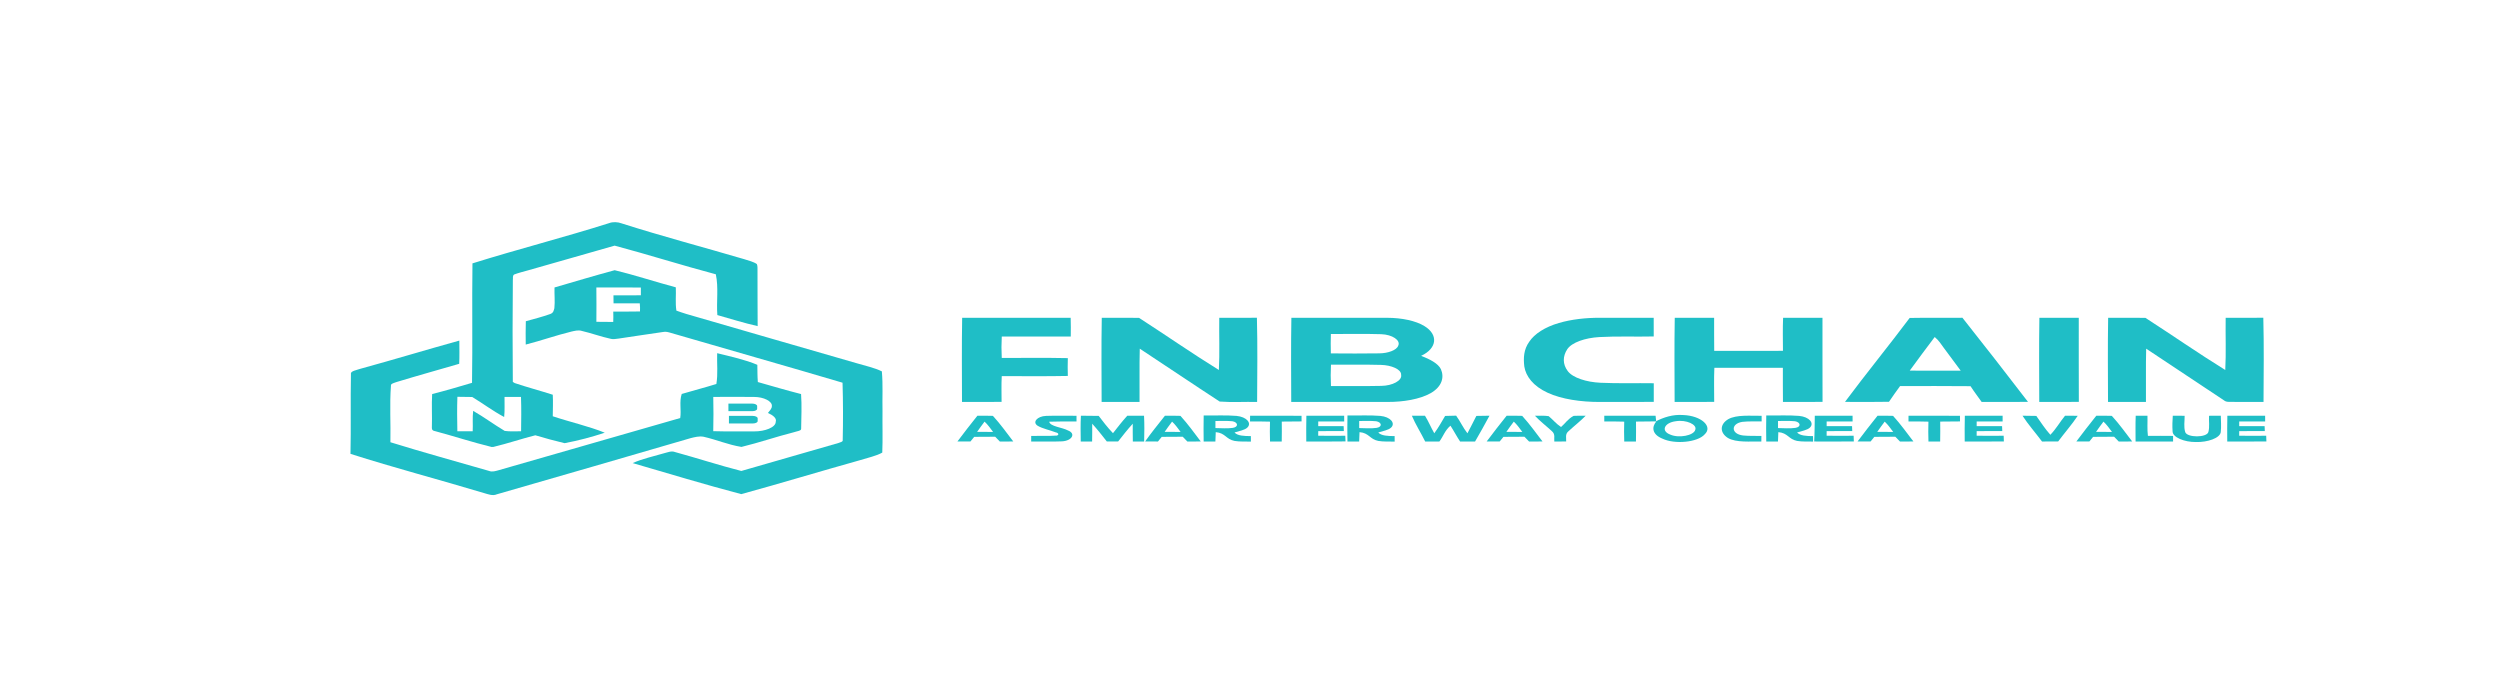 <?xml version="1.0" encoding="UTF-8" standalone="no" ?>
<!DOCTYPE svg PUBLIC "-//W3C//DTD SVG 1.1//EN" "http://www.w3.org/Graphics/SVG/1.1/DTD/svg11.dtd">
<svg xmlns="http://www.w3.org/2000/svg" xmlns:xlink="http://www.w3.org/1999/xlink" version="1.1" width="143.978" height="40" viewBox="0 0 71.989 20" xml:space="preserve">
<desc>Created with Fabric.js 4.6.0</desc>
<defs>
</defs>
<g transform="matrix(0.06 0 0 0.03 35.92 10.02)" id="ScEII-YRx9hsV8ZQr5uTm"  >
<g style="" vector-effect="non-scaling-stroke"   >
		<g transform="matrix(1 0 0 1 -313.23 -12.86)" id="SS7GiHPzIWujECLXWDmKc"  >
<path style="stroke: none; stroke-width: 1; stroke-dasharray: none; stroke-linecap: butt; stroke-dashoffset: 0; stroke-linejoin: miter; stroke-miterlimit: 4; fill: rgb(31,190,198); fill-rule: nonzero; opacity: 1;" vector-effect="non-scaling-stroke"  transform=" translate(-271.77, -280.64)" d="M 278.71 173.65 C 280.48 172.26 282.88 172.56 284.6 173.87 C 303.74 186.1 323.84 196.7 343.4 208.21 C 345.58 209.6 348.04 210.8 349.57 212.97 C 350 215.04 349.84 217.17 349.88 219.27 C 349.94 237.02 349.85 254.77 349.95 272.52 C 343.23 269.5 337.02 265.51 330.61 261.92 C 330.11 248.88 331.25 235.78 329.88 222.79 C 313.44 214.05 297.73 204.04 281.32 195.27 C 267.44 203.03 253.78 211.19 239.89 218.92 C 237.57 220.25 235.13 221.39 233.02 223.04 C 232.19 224.61 232.63 226.53 232.46 228.25 C 232.29 260.86 232.31 293.48 232.45 326.08 C 232.69 326.37 233.16 326.94 233.39 327.22 C 239.31 331.19 245.62 334.54 251.62 338.38 C 251.81 345.27 251.65 352.16 251.62 359.05 C 259.78 364.54 268.94 368.61 276.57 374.83 C 270.52 378.85 264.1 382.34 257.28 384.88 C 252.5 382.55 247.79 380.07 243.25 377.31 C 236.39 380.78 230.04 385.17 223.11 388.48 L 222.29 388.54 C 213 383.97 204.32 378.26 195.2 373.36 C 193.42 372.8 193.6 370.81 193.6 369.33 C 193.78 358.8 193.42 348.27 193.73 337.74 C 200.26 334.42 206.58 330.7 212.87 326.96 C 213.19 288.74 212.81 250.52 213.08 212.3 C 234.61 198.83 257.26 187.24 278.71 173.65 z M 205.85 340.37 C 205.66 351.4 205.71 362.45 205.83 373.48 C 208.28 373.48 210.73 373.47 213.19 373.45 C 213.36 366.92 213.01 360.38 213.42 353.86 C 218.78 360.02 223.3 366.86 228.55 373.11 C 231.09 373.86 233.81 373.38 236.42 373.45 C 236.49 362.46 236.58 351.47 236.37 340.49 C 233.73 340.45 231.1 340.46 228.47 340.48 C 228.4 346.91 228.66 353.34 228.29 359.76 C 222.69 353.78 218.21 346.86 212.97 340.56 C 210.6 340.48 208.22 340.43 205.85 340.37 z" stroke-linecap="round" />
</g>
		<g transform="matrix(1 0 0 1 -260.75 32.82)" id="gvTaf8MU_GZSPpASj3jYd"  >
<path style="stroke: none; stroke-width: 1; stroke-dasharray: none; stroke-linecap: butt; stroke-dashoffset: 0; stroke-linejoin: miter; stroke-miterlimit: 4; fill: rgb(31,190,198); fill-rule: nonzero; opacity: 1;" vector-effect="non-scaling-stroke"  transform=" translate(-324.25, -326.32)" d="M 252.46 235.42 C 262.05 229.84 271.57 224.13 281.33 218.85 C 291.42 223.76 300.77 230.02 310.67 235.29 C 310.85 242.75 310.37 250.21 310.95 257.66 C 312.5 258.75 314.05 259.85 315.68 260.83 C 342.85 276.74 370.23 292.29 397.44 308.12 C 401.55 310.6 406.13 312.51 409.56 315.97 C 410.14 328.71 409.72 341.53 409.87 354.3 C 409.78 367.51 410.04 380.73 409.76 393.92 C 406.92 397.18 402.75 398.87 399.16 401.16 C 380.02 411.85 361.3 423.27 342.08 433.8 C 324.38 424.46 307.26 414.06 289.97 404 C 294.48 399.89 300.13 397.45 305.33 394.38 C 306.82 393.69 308.56 392.07 310.21 393.35 C 320.94 399.23 331.2 405.98 342.11 411.56 C 357.67 402.68 373.2 393.75 388.68 384.74 C 389.6 384.1 390.94 383.47 390.77 382.11 C 390.98 363.69 390.97 345.26 390.69 326.84 C 363.41 310.68 335.8 295.09 308.43 279.11 C 307.21 278.4 305.89 277.51 304.44 278.19 C 297.33 280.14 290.33 282.47 283.24 284.48 C 282.06 284.68 280.78 285.35 279.61 284.79 C 274.68 282.66 270.35 279.37 265.49 277.1 C 263.9 276.1 262.13 277.09 260.63 277.74 C 253.04 281.44 246.17 286.41 238.65 290.24 C 238.62 282.77 238.56 275.3 238.69 267.83 C 242.54 265.72 246.45 263.68 250.05 261.16 C 252.1 260 252.05 257.37 252.39 255.35 C 252.74 248.71 252.35 242.06 252.46 235.42 z M 272.54 235.43 C 272.61 246.42 272.59 257.4 272.55 268.39 C 275.25 268.45 277.94 268.5 280.64 268.52 C 280.71 265.21 280.72 261.9 280.65 258.6 C 284.93 258.58 289.21 258.61 293.48 258.46 C 293.54 255.87 293.52 253.27 293.38 250.68 C 289.18 250.73 284.98 250.74 280.79 250.68 C 280.74 248.1 280.73 245.53 280.75 242.96 C 285.13 242.89 289.52 242.91 293.9 242.94 C 293.89 240.46 293.89 237.97 293.9 235.49 C 286.78 235.35 279.66 235.42 272.54 235.43 z" stroke-linecap="round" />
</g>
		<g transform="matrix(1 0 0 1 -110.89 11.41)" id="mLOIN5ynbD61K1CkXyJaK"  >
<path style="stroke: none; stroke-width: 1; stroke-dasharray: none; stroke-linecap: butt; stroke-dashoffset: 0; stroke-linejoin: miter; stroke-miterlimit: 4; fill: rgb(31,190,198); fill-rule: nonzero; opacity: 1;" vector-effect="non-scaling-stroke"  transform=" translate(-474.11, -304.91)" d="M 448.1 264.53 C 465.46 264.55 482.82 264.58 500.18 264.52 C 500.29 270.51 500.25 276.51 500.22 282.51 C 489.18 282.61 478.14 282.54 467.11 282.54 C 466.92 289.38 466.92 296.22 467.1 303.06 C 477.67 303.15 488.25 302.78 498.81 303.25 C 498.72 308.95 498.72 314.65 498.81 320.35 C 488.25 320.82 477.67 320.44 467.1 320.54 C 466.87 328.77 467.02 337.01 467.02 345.24 C 460.69 345.35 454.36 345.3 448.02 345.28 C 448 318.37 447.86 291.45 448.1 264.53 z" stroke-linecap="round" />
</g>
		<g transform="matrix(1 0 0 1 -32.64 11.44)" id="1CBqKvLvsf9izHqmY_yWa"  >
<path style="stroke: none; stroke-width: 1; stroke-dasharray: none; stroke-linecap: butt; stroke-dashoffset: 0; stroke-linejoin: miter; stroke-miterlimit: 4; fill: rgb(31,190,198); fill-rule: nonzero; opacity: 1;" vector-effect="non-scaling-stroke"  transform=" translate(-552.36, -304.94)" d="M 515.1 264.54 C 521.05 264.55 527.01 264.52 532.97 264.58 C 545.83 281.2 558.13 298.28 571.3 314.64 C 571.74 297.95 571.36 281.25 571.49 264.56 C 577.51 264.52 583.54 264.58 589.56 264.5 C 589.91 291.43 589.72 318.37 589.66 345.3 C 583.67 345.05 577.59 345.83 571.68 344.93 C 558.77 328.12 546.18 311.04 533.34 294.17 C 533.1 311.21 533.32 328.25 533.23 345.29 C 527.16 345.31 521.09 345.32 515.03 345.28 C 515 318.37 514.86 291.45 515.1 264.54 z" stroke-linecap="round" />
</g>
		<g transform="matrix(1 0 0 1 57.27 11.42)" id="T4cN3Q7OsQWs0Ay-W3ZtC"  >
<path style="stroke: none; stroke-width: 1; stroke-dasharray: none; stroke-linecap: butt; stroke-dashoffset: 0; stroke-linejoin: miter; stroke-miterlimit: 4; fill: rgb(31,190,198); fill-rule: nonzero; opacity: 1;" vector-effect="non-scaling-stroke"  transform=" translate(-642.27, -304.92)" d="M 606.1 264.53 C 621.49 264.57 636.9 264.53 652.3 264.55 C 658.94 264.6 665.79 267.29 670 272.56 C 676.63 280.66 676.14 293.84 668.37 301.05 C 672.62 304.32 676.55 308.44 677.85 313.8 C 679.59 321.69 678.37 330.72 672.89 336.94 C 667.77 342.71 659.86 345.37 652.29 345.31 C 636.87 345.28 621.45 345.33 606.03 345.28 C 606 318.37 605.86 291.45 606.1 264.53 z M 625.05 280.11 C 624.95 286.3 624.96 292.51 625.04 298.71 C 632.77 298.78 640.52 298.95 648.25 298.67 C 652.5 298.64 656.69 295.56 657.39 291.26 C 658.64 286.09 654.47 280.62 649.22 280.27 C 641.18 279.77 633.1 280.13 625.05 280.11 z M 625.1 309.54 C 624.92 316.38 624.92 323.22 625.1 330.06 C 633.13 329.92 641.17 330.27 649.2 329.89 C 654.59 329.8 659.36 324.73 658.77 319.29 C 658.95 314.03 654.05 309.94 649.05 309.75 C 641.08 309.28 633.08 309.7 625.1 309.54 z" stroke-linecap="round" />
</g>
		<g transform="matrix(1 0 0 1 163.85 11.42)" id="VP8-1dcKgFSoTZWhMpsU6"  >
<path style="stroke: none; stroke-width: 1; stroke-dasharray: none; stroke-linecap: butt; stroke-dashoffset: 0; stroke-linejoin: miter; stroke-miterlimit: 4; fill: rgb(31,190,198); fill-rule: nonzero; opacity: 1;" vector-effect="non-scaling-stroke"  transform=" translate(-748.85, -304.92)" d="M 734.51 269.51 C 740.44 266.05 747.36 264.44 754.2 264.53 C 762.8 264.56 771.39 264.54 779.99 264.55 C 780 270.52 779.99 276.48 780 282.45 C 771.29 282.86 762.54 282.07 753.86 283.04 C 747.16 283.8 740.71 288.12 738.52 294.67 C 736.3 301.4 736.21 309.03 738.74 315.69 C 741.15 322.16 747.72 326.27 754.44 326.89 C 762.94 327.69 771.49 327.09 780.02 327.36 C 779.98 333.32 779.98 339.28 780.02 345.24 C 771.42 345.37 762.81 345.27 754.21 345.32 C 745.18 345.4 735.81 342.71 729.09 336.48 C 722.08 330.06 718.61 320.57 717.89 311.26 C 717.43 303.25 717.54 295 720.31 287.37 C 722.77 280 727.76 273.43 734.51 269.51 z" stroke-linecap="round" />
</g>
		<g transform="matrix(1 0 0 1 240.49 11.42)" id="4UzYAwH0GEXShUtMkzUbI"  >
<path style="stroke: none; stroke-width: 1; stroke-dasharray: none; stroke-linecap: butt; stroke-dashoffset: 0; stroke-linejoin: miter; stroke-miterlimit: 4; fill: rgb(31,190,198); fill-rule: nonzero; opacity: 1;" vector-effect="non-scaling-stroke"  transform=" translate(-825.49, -304.92)" d="M 790.09 264.53 C 796.39 264.55 802.69 264.54 808.99 264.55 C 809.03 275.13 808.93 285.71 809.03 296.28 C 820.03 296.29 831.02 296.36 842.02 296.24 C 842.01 285.67 841.85 275.1 842.09 264.53 C 848.39 264.56 854.69 264.54 860.99 264.55 C 861.02 291.45 860.95 318.35 861.02 345.24 C 854.69 345.35 848.35 345.3 842.02 345.28 C 841.92 334.38 842.01 323.47 841.98 312.56 C 831.02 312.55 820.06 312.57 809.1 312.54 C 808.86 323.44 809.02 334.34 809.02 345.24 C 802.69 345.35 796.36 345.3 790.03 345.28 C 789.99 318.37 789.86 291.45 790.09 264.53 z" stroke-linecap="round" />
</g>
		<g transform="matrix(1 0 0 1 330.71 11.42)" id="tSuIREh5TP8WzaHxvpeqs"  >
<path style="stroke: none; stroke-width: 1; stroke-dasharray: none; stroke-linecap: butt; stroke-dashoffset: 0; stroke-linejoin: miter; stroke-miterlimit: 4; fill: rgb(31,190,198); fill-rule: nonzero; opacity: 1;" vector-effect="non-scaling-stroke"  transform=" translate(-915.71, -304.92)" d="M 902.83 264.69 C 911.27 264.36 919.71 264.66 928.16 264.51 C 938.79 291.36 949.29 318.28 959.62 345.24 C 952.2 345.35 944.78 345.31 937.37 345.27 C 935.6 340.24 933.68 335.26 932.05 330.18 C 920.78 329.91 909.5 330.09 898.23 330.08 C 896.43 335.1 894.57 340.09 892.91 345.15 C 885.87 345.43 878.83 345.3 871.79 345.25 C 881.83 318.28 892.73 291.63 902.83 264.69 z M 914.84 283 C 910.8 293.73 906.78 304.47 902.87 315.24 C 911.02 315.35 919.17 315.3 927.33 315.28 C 924.65 307.94 921.9 300.64 919.18 293.32 C 917.87 289.82 916.84 286.18 914.84 283 z" stroke-linecap="round" />
</g>
		<g transform="matrix(1 0 0 1 389.49 11.42)" id="QEPhfqZ2ASzRgKWOb-8Yh"  >
<path style="stroke: none; stroke-width: 1; stroke-dasharray: none; stroke-linecap: butt; stroke-dashoffset: 0; stroke-linejoin: miter; stroke-miterlimit: 4; fill: rgb(31,190,198); fill-rule: nonzero; opacity: 1;" vector-effect="non-scaling-stroke"  transform=" translate(-974.49, -304.92)" d="M 965.09 264.53 C 971.39 264.55 977.69 264.54 983.99 264.55 C 984.02 291.45 983.94 318.35 984.02 345.24 C 977.69 345.35 971.35 345.3 965.03 345.28 C 965 318.37 964.86 291.45 965.09 264.53 z" stroke-linecap="round" />
</g>
		<g transform="matrix(1 0 0 1 450.36 11.42)" id="PMVIHVaZbcmbMqBuiepKq"  >
<path style="stroke: none; stroke-width: 1; stroke-dasharray: none; stroke-linecap: butt; stroke-dashoffset: 0; stroke-linejoin: miter; stroke-miterlimit: 4; fill: rgb(31,190,198); fill-rule: nonzero; opacity: 1;" vector-effect="non-scaling-stroke"  transform=" translate(-1035.36, -304.92)" d="M 998.09 264.54 C 1004.05 264.55 1010.01 264.52 1015.97 264.58 C 1028.83 281.2 1041.12 298.28 1054.3 314.64 C 1054.74 297.95 1054.36 281.25 1054.49 264.55 C 1060.51 264.52 1066.53 264.58 1072.56 264.5 C 1072.91 291.43 1072.72 318.37 1072.66 345.3 C 1067.19 345.22 1061.72 345.46 1056.26 345.24 C 1055.12 345.28 1054.27 344.81 1053.72 343.83 C 1041.29 327.26 1028.84 310.7 1016.34 294.17 C 1016.1 311.21 1016.32 328.25 1016.23 345.29 C 1010.16 345.31 1004.09 345.32 998.03 345.28 C 997.99 318.37 997.86 291.45 998.09 264.54 z" stroke-linecap="round" />
</g>
		<g transform="matrix(1 0 0 1 -322.23 67.06)" id="ii_ugtZLUL7FG79SnqmZ9"  >
<path style="stroke: none; stroke-width: 1; stroke-dasharray: none; stroke-linecap: butt; stroke-dashoffset: 0; stroke-linejoin: miter; stroke-miterlimit: 4; fill: rgb(31,190,198); fill-rule: nonzero; opacity: 1;" vector-effect="non-scaling-stroke"  transform=" translate(-262.77, -360.56)" d="M 159.37 313.43 C 175.33 304.7 190.87 295.24 206.78 286.42 C 206.8 293.84 206.89 301.26 206.72 308.69 C 196.81 314.5 186.74 320.04 176.93 326.02 C 175.63 326.94 173.7 327.8 173.96 329.71 C 173.28 347.79 173.89 365.89 173.7 383.98 C 189.23 393.61 205.25 402.4 221.07 411.53 C 222.57 412.77 224.29 411.56 225.69 410.81 C 254.7 394.09 283.77 377.46 312.79 360.75 C 313.39 353.07 312.25 345.22 313.51 337.65 C 319 334.36 324.72 331.46 330.14 328.06 C 330.96 318.23 330.35 308.35 330.52 298.5 C 337.18 301.8 344.1 304.8 349.8 309.69 C 349.85 315.19 349.82 320.7 350.04 326.2 C 356.93 330.09 363.73 334.15 370.79 337.74 C 371.18 348.86 370.91 359.99 370.83 371.11 C 370.93 373.07 368.57 373.48 367.31 374.4 C 358.74 378.74 350.82 384.28 342.18 388.48 C 335.58 386.32 330.23 381.52 323.94 378.69 C 321.85 377.95 319.75 379.09 317.91 379.98 C 286.97 398.15 255.81 415.99 224.75 433.97 C 222.75 435.74 220.55 433.83 218.73 432.84 C 197.48 420.04 175.45 408.5 154.54 395.14 C 154.83 369.55 154.5 343.95 154.76 318.36 C 154.47 315.65 157.57 314.69 159.37 313.43 z M 328.65 340.49 C 328.77 351.45 328.78 362.41 328.64 373.36 C 335.18 373.75 341.74 373.56 348.3 373.57 C 353.4 373.68 358.67 369.71 358.63 364.32 C 359.22 360.95 357.27 358.02 354.89 355.87 C 355.71 353.75 356.83 351.62 356.77 349.29 C 357.05 344.67 352.8 340.47 348.23 340.51 C 341.7 340.32 335.17 340.46 328.65 340.49 z" stroke-linecap="round" />
</g>
		<g transform="matrix(1 0 0 1 -125.77 77.43)" id="j7rMLCiIUpdYW8ntXKRWv"  >
<path style="stroke: none; stroke-width: 1; stroke-dasharray: none; stroke-linecap: butt; stroke-dashoffset: 0; stroke-linejoin: miter; stroke-miterlimit: 4; fill: rgb(31,190,198); fill-rule: nonzero; opacity: 1;" vector-effect="non-scaling-stroke"  transform=" translate(-459.23, -370.93)" d="M 455.41 358.54 C 457.89 358.57 460.37 358.44 462.85 358.66 C 466.53 366.65 469.45 375.02 472.63 383.25 C 470.48 383.29 468.34 383.31 466.2 383.34 C 465.45 381.78 464.71 380.23 463.95 378.7 C 460.59 378.75 457.23 378.75 453.87 378.82 C 453.26 380.3 452.66 381.78 452.07 383.27 C 449.98 383.29 447.9 383.28 445.82 383.27 C 448.9 374.98 452.15 366.75 455.41 358.54 z M 458.85 364.19 C 457.59 367.44 456.44 370.73 455.28 374.02 C 457.83 374.02 460.37 374.04 462.93 374.08 C 461.69 370.73 460.51 367.35 458.85 364.19 z" stroke-linecap="round" />
</g>
		<g transform="matrix(1 0 0 1 -92.9 77.44)" id="RmlbLjEy3gIH-ENfAtAj0"  >
<path style="stroke: none; stroke-width: 1; stroke-dasharray: none; stroke-linecap: butt; stroke-dashoffset: 0; stroke-linejoin: miter; stroke-miterlimit: 4; fill: rgb(31,190,198); fill-rule: nonzero; opacity: 1;" vector-effect="non-scaling-stroke"  transform=" translate(-492.1, -370.94)" d="M 484.37 368.21 C 481.63 364.85 484.06 359 488.4 358.69 C 493.25 358.35 498.12 358.64 502.98 358.59 C 502.98 360.39 502.98 362.2 502.98 364.02 C 498.61 364.04 494.23 363.92 489.87 364.28 C 490.33 368.97 496.08 369.63 498.88 372.67 C 502.78 375.6 500.87 382.6 496.02 383.13 C 491.11 383.57 486.16 383.2 481.23 383.29 C 481.24 381.49 481.24 379.7 481.23 377.91 C 485.33 377.71 489.48 378.17 493.56 377.58 C 494.77 376.82 494.28 374.97 493.03 374.53 C 490.22 372.32 486.7 370.98 484.37 368.21 z" stroke-linecap="round" />
</g>
		<g transform="matrix(1 0 0 1 -64.76 77.41)" id="De9lFX4CgpEI5NnHFDmwc"  >
<path style="stroke: none; stroke-width: 1; stroke-dasharray: none; stroke-linecap: butt; stroke-dashoffset: 0; stroke-linejoin: miter; stroke-miterlimit: 4; fill: rgb(31,190,198); fill-rule: nonzero; opacity: 1;" vector-effect="non-scaling-stroke"  transform=" translate(-520.24, -370.91)" d="M 505.09 358.52 C 507.93 358.53 510.78 358.59 513.63 358.7 C 515.78 364.28 517.87 369.89 520.48 375.28 C 522.69 369.67 524.85 364.04 527.34 358.55 C 530.02 358.57 532.7 358.56 535.39 358.54 C 535.61 366.79 535.55 375.05 535.44 383.3 C 533.62 383.28 531.81 383.29 530.01 383.31 C 529.92 377.6 529.99 371.9 529.97 366.2 C 527.43 371.79 525.21 377.51 522.96 383.22 C 521.14 383.24 519.33 383.24 517.52 383.23 C 515.27 377.51 513.04 371.78 510.51 366.19 C 510.49 371.89 510.56 377.6 510.47 383.3 C 508.64 383.28 506.82 383.29 505.01 383.31 C 504.97 375.04 504.85 366.78 505.09 358.52 z" stroke-linecap="round" />
</g>
		<g transform="matrix(1 0 0 1 -35.74 77.43)" id="NKCltTB5z-SDsLwhRKG8S"  >
<path style="stroke: none; stroke-width: 1; stroke-dasharray: none; stroke-linecap: butt; stroke-dashoffset: 0; stroke-linejoin: miter; stroke-miterlimit: 4; fill: rgb(31,190,198); fill-rule: nonzero; opacity: 1;" vector-effect="non-scaling-stroke"  transform=" translate(-549.26, -370.93)" d="M 545.41 358.54 C 547.89 358.57 550.38 358.43 552.86 358.66 C 556.51 366.66 559.47 375.01 562.61 383.24 C 560.47 383.29 558.33 383.31 556.2 383.34 C 555.44 381.78 554.71 380.23 553.95 378.7 C 550.59 378.75 547.23 378.75 543.87 378.82 C 543.26 380.3 542.66 381.78 542.07 383.28 C 540.01 383.29 537.96 383.28 535.91 383.25 C 538.82 374.92 542.19 366.76 545.41 358.54 z M 548.85 364.19 C 547.59 367.44 546.44 370.73 545.28 374.02 C 547.83 374.02 550.37 374.04 552.93 374.08 C 551.69 370.73 550.51 367.35 548.85 364.19 z" stroke-linecap="round" />
</g>
		<g transform="matrix(1 0 0 1 -9.69 77.3)" id="vwOOqfxQFDiJs5pSEYIQp"  >
<path style="stroke: none; stroke-width: 1; stroke-dasharray: none; stroke-linecap: butt; stroke-dashoffset: 0; stroke-linejoin: miter; stroke-miterlimit: 4; fill: rgb(31,190,198); fill-rule: nonzero; opacity: 1;" vector-effect="non-scaling-stroke"  transform=" translate(-575.31, -370.8)" d="M 564.01 358.32 C 569.25 358.46 574.55 357.84 579.75 358.69 C 584.61 359.58 587.19 365.66 584.96 369.92 C 583.73 372.34 580.97 373.25 578.81 374.61 C 580.2 377.84 583.53 378.1 586.65 378.07 C 586.63 379.83 586.64 381.59 586.67 383.36 C 584.05 383.24 581.33 383.57 578.81 382.72 C 574.69 381.11 574.43 375.07 569.8 374.29 C 569.71 377.29 569.65 380.3 569.63 383.31 C 567.75 383.29 565.87 383.29 564 383.3 C 563.95 374.97 563.92 366.65 564.01 358.32 z M 569.65 363.59 C 569.66 365.85 569.66 368.11 569.65 370.38 C 572.42 370.46 575.29 370.98 578.01 370.19 C 580.89 369.24 580.5 364.77 577.81 363.84 C 575.12 363.31 572.36 363.61 569.65 363.59 z" stroke-linecap="round" />
</g>
		<g transform="matrix(1 0 0 1 13.62 77.43)" id="nKCPYfJKyMQYS13P-Hjmu"  >
<path style="stroke: none; stroke-width: 1; stroke-dasharray: none; stroke-linecap: butt; stroke-dashoffset: 0; stroke-linejoin: miter; stroke-miterlimit: 4; fill: rgb(31,190,198); fill-rule: nonzero; opacity: 1;" vector-effect="non-scaling-stroke"  transform=" translate(-598.62, -370.93)" d="M 586.29 358.54 C 594.52 358.6 602.75 358.54 610.98 358.58 C 610.98 360.38 610.98 362.19 610.99 364 C 607.82 364.01 604.65 364.05 601.49 364.16 C 601.51 370.54 601.55 376.92 601.47 383.3 C 599.59 383.29 597.72 383.29 595.85 383.31 C 595.72 376.95 595.76 370.58 595.84 364.22 C 592.64 364.03 589.44 364.01 586.25 364.02 C 586.25 362.19 586.26 360.37 586.29 358.54 z" stroke-linecap="round" />
</g>
		<g transform="matrix(1 0 0 1 37.66 77.42)" id="6HWhtlVQQQERhOp6cZN1e"  >
<path style="stroke: none; stroke-width: 1; stroke-dasharray: none; stroke-linecap: butt; stroke-dashoffset: 0; stroke-linejoin: miter; stroke-miterlimit: 4; fill: rgb(31,190,198); fill-rule: nonzero; opacity: 1;" vector-effect="non-scaling-stroke"  transform=" translate(-622.66, -370.92)" d="M 613.3 358.53 C 619.35 358.59 625.39 358.56 631.44 358.55 C 631.44 360.38 631.44 362.21 631.45 364.05 C 627.29 364.03 623.14 364.01 618.99 364.08 C 619.03 365.56 619.03 367.04 618.99 368.52 C 623.05 368.59 627.12 368.57 631.18 368.54 C 631.18 370.11 631.21 371.69 631.28 373.27 C 627.18 373.32 623.09 373.3 618.99 373.3 C 619.01 374.77 619.01 376.25 618.98 377.73 C 623.31 377.86 627.64 377.86 631.97 377.75 C 631.99 379.56 632.03 381.37 632.09 383.19 C 625.81 383.4 619.53 383.28 613.25 383.29 C 613.25 375.04 613.17 366.78 613.3 358.53 z" stroke-linecap="round" />
</g>
		<g transform="matrix(1 0 0 1 59.31 77.3)" id="QyTLhAFGL8qYUGkBKaKDH"  >
<path style="stroke: none; stroke-width: 1; stroke-dasharray: none; stroke-linecap: butt; stroke-dashoffset: 0; stroke-linejoin: miter; stroke-miterlimit: 4; fill: rgb(31,190,198); fill-rule: nonzero; opacity: 1;" vector-effect="non-scaling-stroke"  transform=" translate(-644.31, -370.8)" d="M 633.02 358.32 C 638.25 358.46 643.56 357.84 648.75 358.69 C 653.61 359.58 656.19 365.66 653.96 369.92 C 652.72 372.34 649.97 373.25 647.8 374.61 C 649.2 377.84 652.53 378.11 655.65 378.07 C 655.63 379.83 655.64 381.59 655.67 383.36 C 653.05 383.24 650.33 383.57 647.81 382.72 C 643.69 381.1 643.42 375.07 638.81 374.29 C 638.71 377.29 638.65 380.3 638.63 383.31 C 636.75 383.29 634.87 383.29 633.01 383.3 C 632.94 374.97 632.93 366.65 633.02 358.32 z M 638.65 363.59 C 638.66 365.85 638.66 368.11 638.65 370.38 C 641.42 370.45 644.29 370.98 647.01 370.19 C 649.89 369.23 649.49 364.78 646.81 363.83 C 644.12 363.31 641.36 363.61 638.65 363.59 z" stroke-linecap="round" />
</g>
		<g transform="matrix(1 0 0 1 97.55 77.4)" id="6GSfdDCsKO6Vay8wSYb_b"  >
<path style="stroke: none; stroke-width: 1; stroke-dasharray: none; stroke-linecap: butt; stroke-dashoffset: 0; stroke-linejoin: miter; stroke-miterlimit: 4; fill: rgb(31,190,198); fill-rule: nonzero; opacity: 1;" vector-effect="non-scaling-stroke"  transform=" translate(-682.55, -370.9)" d="M 663.92 358.56 C 666.01 358.54 668.11 358.54 670.22 358.54 C 671.94 364.09 673.08 369.79 674.68 375.38 C 676.69 369.92 678.25 364.32 679.88 358.74 C 681.64 358.64 683.4 358.55 685.17 358.46 C 687.19 364.04 688.43 369.87 690.59 375.41 C 692.01 369.84 693.51 364.3 694.88 358.72 C 696.97 358.64 699.07 358.55 701.18 358.52 C 698.97 366.8 696.63 375.04 694.26 383.28 C 691.86 383.29 689.47 383.31 687.09 383.34 C 685.41 378.3 684.09 373.15 682.45 368.1 C 679.71 372.75 679.03 378.27 677.13 383.29 C 674.85 383.29 672.59 383.29 670.32 383.28 C 668.29 375.01 665.68 366.89 663.92 358.56 z" stroke-linecap="round" />
</g>
		<g transform="matrix(1 0 0 1 128.23 77.43)" id="z1_vWj3q25-q6pJNNxiby"  >
<path style="stroke: none; stroke-width: 1; stroke-dasharray: none; stroke-linecap: butt; stroke-dashoffset: 0; stroke-linejoin: miter; stroke-miterlimit: 4; fill: rgb(31,190,198); fill-rule: nonzero; opacity: 1;" vector-effect="non-scaling-stroke"  transform=" translate(-713.23, -370.93)" d="M 709.41 358.54 C 711.89 358.57 714.38 358.43 716.86 358.66 C 720.51 366.67 723.46 375.02 726.63 383.25 C 724.48 383.29 722.34 383.31 720.2 383.34 C 719.44 381.79 718.71 380.23 717.95 378.7 C 714.59 378.75 711.23 378.75 707.87 378.82 C 707.26 380.3 706.66 381.78 706.07 383.27 C 703.98 383.29 701.89 383.28 699.82 383.27 C 702.9 374.98 706.15 366.75 709.41 358.54 z M 712.85 364.19 C 711.59 367.44 710.44 370.73 709.28 374.02 C 711.83 374.03 714.37 374.04 716.93 374.08 C 715.69 370.73 714.51 367.35 712.85 364.19 z" stroke-linecap="round" />
</g>
		<g transform="matrix(1 0 0 1 150.16 77.42)" id="FPoX-JDOgdl1Q2AtmMxW6"  >
<path style="stroke: none; stroke-width: 1; stroke-dasharray: none; stroke-linecap: butt; stroke-dashoffset: 0; stroke-linejoin: miter; stroke-miterlimit: 4; fill: rgb(31,190,198); fill-rule: nonzero; opacity: 1;" vector-effect="non-scaling-stroke"  transform=" translate(-735.16, -370.92)" d="M 722.98 358.53 C 725.16 358.63 727.46 358.25 729.58 358.95 C 731.67 362.36 733.08 366.16 735.52 369.37 C 737.58 365.85 738.75 361.66 741.57 358.66 C 743.48 358.45 745.42 358.53 747.35 358.53 C 744.92 363.58 741.85 368.3 739.19 373.23 C 737.3 376.23 738.11 379.9 737.98 383.24 C 736.07 383.27 734.18 383.3 732.29 383.33 C 732.07 380 732.9 376.35 731.11 373.33 C 728.43 368.38 725.33 363.65 722.98 358.53 z" stroke-linecap="round" />
</g>
		<g transform="matrix(1 0 0 1 196.03 77.25)" id="Kb1Vk7FEW5XLsdLU92oAI"  >
<path style="stroke: none; stroke-width: 1; stroke-dasharray: none; stroke-linecap: butt; stroke-dashoffset: 0; stroke-linejoin: miter; stroke-miterlimit: 4; fill: rgb(31,190,198); fill-rule: nonzero; opacity: 1;" vector-effect="non-scaling-stroke"  transform=" translate(-781.03, -370.75)" d="M 756.27 358.55 C 764.47 358.57 772.68 358.58 780.89 358.55 C 780.95 360.29 781.03 362.03 781.16 363.78 C 784.59 360.3 789.05 357.05 794.25 357.88 C 802.79 358.56 808.54 368.85 804.44 376.44 C 801.11 384.06 790.07 386.28 784.1 380.47 C 779.22 376.45 778.9 369.44 781.27 363.96 C 778.01 364.01 774.75 364.04 771.49 364.16 C 771.51 370.54 771.55 376.92 771.47 383.3 C 769.59 383.29 767.71 383.29 765.85 383.31 C 765.72 376.95 765.76 370.58 765.84 364.23 C 762.65 364.03 759.45 364.01 756.27 364.02 C 756.26 362.19 756.26 360.37 756.27 358.55 z M 790.67 363.79 C 785.09 365.15 783.27 373.15 787.93 376.63 C 792.04 380.35 799.28 377.51 799.93 372.07 C 800.97 367 795.6 362.19 790.67 363.79 z" stroke-linecap="round" />
</g>
		<g transform="matrix(1 0 0 1 237.22 77.43)" id="o_bSu3QM7MR7Jh0j2aKT3"  >
<path style="stroke: none; stroke-width: 1; stroke-dasharray: none; stroke-linecap: butt; stroke-dashoffset: 0; stroke-linejoin: miter; stroke-miterlimit: 4; fill: rgb(31,190,198); fill-rule: nonzero; opacity: 1;" vector-effect="non-scaling-stroke"  transform=" translate(-822.22, -370.93)" d="M 815.77 361.84 C 819.83 357.35 826.41 358.74 831.79 358.6 C 831.76 360.39 831.77 362.19 831.79 363.99 C 828.67 364.08 825.48 363.74 822.42 364.44 C 816.89 366.34 817.06 376.15 822.92 377.51 C 825.8 378.07 828.76 377.81 831.68 377.93 C 831.65 379.71 831.64 381.51 831.65 383.3 C 826.27 383.1 819.6 384.5 815.61 379.9 C 811.64 374.89 811.64 366.76 815.77 361.84 z" stroke-linecap="round" />
</g>
		<g transform="matrix(1 0 0 1 260.23 77.29)" id="L5z0geBNb5QlMEk9uwzp3"  >
<path style="stroke: none; stroke-width: 1; stroke-dasharray: none; stroke-linecap: butt; stroke-dashoffset: 0; stroke-linejoin: miter; stroke-miterlimit: 4; fill: rgb(31,190,198); fill-rule: nonzero; opacity: 1;" vector-effect="non-scaling-stroke"  transform=" translate(-845.23, -370.79)" d="M 834.01 358.32 C 839.25 358.46 844.56 357.84 849.76 358.69 C 854.61 359.59 857.19 365.66 854.96 369.92 C 853.72 372.34 850.96 373.25 848.8 374.6 C 850.17 377.75 853.39 378.11 856.45 378.1 C 856.44 379.85 856.46 381.6 856.5 383.35 C 853.93 383.24 851.27 383.56 848.81 382.72 C 844.69 381.1 844.42 375.07 839.8 374.28 C 839.71 377.29 839.64 380.3 839.63 383.31 C 837.74 383.29 835.87 383.29 834.01 383.3 C 833.94 374.97 833.93 366.65 834.01 358.32 z M 839.65 363.59 C 839.66 365.85 839.66 368.11 839.65 370.38 C 842.41 370.46 845.29 370.98 848.01 370.19 C 850.89 369.24 850.5 364.78 847.81 363.83 C 845.12 363.31 842.36 363.61 839.65 363.59 z" stroke-linecap="round" />
</g>
		<g transform="matrix(1 0 0 1 281.52 77.42)" id="HZOgV2KUT1qWx9_PNe2wf"  >
<path style="stroke: none; stroke-width: 1; stroke-dasharray: none; stroke-linecap: butt; stroke-dashoffset: 0; stroke-linejoin: miter; stroke-miterlimit: 4; fill: rgb(31,190,198); fill-rule: nonzero; opacity: 1;" vector-effect="non-scaling-stroke"  transform=" translate(-866.52, -370.92)" d="M 857.3 358.53 C 863.34 358.59 869.39 358.56 875.43 358.55 C 875.43 360.38 875.43 362.21 875.44 364.04 C 871.28 364.03 867.14 364.01 862.99 364.08 C 863.02 365.56 863.02 367.04 862.99 368.52 C 867.05 368.59 871.11 368.57 875.18 368.54 C 875.17 370.11 875.21 371.69 875.28 373.27 C 871.18 373.32 867.08 373.3 862.99 373.3 C 863.01 374.77 863 376.25 862.98 377.73 C 867.3 377.86 871.62 377.86 875.94 377.74 C 875.96 379.56 875.99 381.39 876.04 383.22 C 869.69 383.37 863.34 383.3 857 383.27 C 857.24 375.03 857.23 366.78 857.3 358.53 z" stroke-linecap="round" />
</g>
		<g transform="matrix(1 0 0 1 306.23 77.43)" id="jQQ-9Q1n64E1Ot4AipCI5"  >
<path style="stroke: none; stroke-width: 1; stroke-dasharray: none; stroke-linecap: butt; stroke-dashoffset: 0; stroke-linejoin: miter; stroke-miterlimit: 4; fill: rgb(31,190,198); fill-rule: nonzero; opacity: 1;" vector-effect="non-scaling-stroke"  transform=" translate(-891.23, -370.93)" d="M 887.41 358.54 C 889.89 358.57 892.38 358.43 894.86 358.66 C 898.51 366.67 901.46 375.02 904.63 383.25 C 902.48 383.29 900.34 383.31 898.2 383.34 C 897.44 381.78 896.7 380.23 895.95 378.7 C 892.58 378.75 889.22 378.75 885.87 378.82 C 885.26 380.3 884.66 381.78 884.07 383.27 C 881.98 383.29 879.89 383.28 877.82 383.26 C 880.9 374.98 884.15 366.75 887.41 358.54 z M 890.85 364.19 C 889.59 367.44 888.44 370.73 887.28 374.02 C 889.82 374.02 892.37 374.04 894.93 374.08 C 893.68 370.73 892.51 367.35 890.85 364.19 z" stroke-linecap="round" />
</g>
		<g transform="matrix(1 0 0 1 329.62 77.43)" id="Msefl0JDLk4M-CSl56Hkj"  >
<path style="stroke: none; stroke-width: 1; stroke-dasharray: none; stroke-linecap: butt; stroke-dashoffset: 0; stroke-linejoin: miter; stroke-miterlimit: 4; fill: rgb(31,190,198); fill-rule: nonzero; opacity: 1;" vector-effect="non-scaling-stroke"  transform=" translate(-914.62, -370.93)" d="M 902.28 358.55 C 910.51 358.59 918.75 358.54 926.98 358.58 C 926.97 360.38 926.97 362.19 926.99 364 C 923.81 364.01 920.65 364.05 917.49 364.16 C 917.51 370.54 917.55 376.92 917.47 383.3 C 915.59 383.29 913.71 383.29 911.85 383.31 C 911.72 376.95 911.76 370.59 911.84 364.23 C 908.65 364.03 905.45 364.01 902.27 364.02 C 902.25 362.19 902.26 360.37 902.28 358.55 z" stroke-linecap="round" />
</g>
		<g transform="matrix(1 0 0 1 353.63 77.42)" id="P2AbCi8we91zSpdf-Ar3p"  >
<path style="stroke: none; stroke-width: 1; stroke-dasharray: none; stroke-linecap: butt; stroke-dashoffset: 0; stroke-linejoin: miter; stroke-miterlimit: 4; fill: rgb(31,190,198); fill-rule: nonzero; opacity: 1;" vector-effect="non-scaling-stroke"  transform=" translate(-938.63, -370.92)" d="M 929.31 358.53 C 935.35 358.59 941.39 358.56 947.44 358.55 C 947.42 360.38 947.42 362.21 947.44 364.04 C 943.28 364.03 939.13 364 934.99 364.08 C 935.03 365.56 935.03 367.04 934.99 368.52 C 939.05 368.59 943.11 368.57 947.18 368.54 C 947.17 370.11 947.2 371.69 947.28 373.27 C 943.18 373.32 939.08 373.3 934.99 373.3 C 935.01 374.77 935 376.25 934.98 377.73 C 939.3 377.86 943.62 377.86 947.95 377.74 C 947.96 379.56 947.99 381.39 948.04 383.22 C 941.77 383.37 935.51 383.29 929.25 383.29 C 929.25 375.04 929.17 366.78 929.31 358.53 z" stroke-linecap="round" />
</g>
		<g transform="matrix(1 0 0 1 385.24 77.41)" id="7l13jFTaFGC0nYLBvezDH"  >
<path style="stroke: none; stroke-width: 1; stroke-dasharray: none; stroke-linecap: butt; stroke-dashoffset: 0; stroke-linejoin: miter; stroke-miterlimit: 4; fill: rgb(31,190,198); fill-rule: nonzero; opacity: 1;" vector-effect="non-scaling-stroke"  transform=" translate(-970.24, -370.91)" d="M 956.98 358.53 C 959.18 358.55 961.4 358.63 963.61 358.72 C 965.76 364.79 967.73 370.95 970.36 376.84 C 973.2 370.94 974.91 364.59 977.4 358.54 C 979.42 358.55 981.45 358.56 983.49 358.59 C 980.72 366.95 977.15 375.01 974.09 383.26 C 971.5 383.29 968.93 383.29 966.35 383.28 C 963.27 375.01 959.69 366.93 956.98 358.53 z" stroke-linecap="round" />
</g>
		<g transform="matrix(1 0 0 1 411.23 77.43)" id="XqYvVBCODYIagbMHhvz29"  >
<path style="stroke: none; stroke-width: 1; stroke-dasharray: none; stroke-linecap: butt; stroke-dashoffset: 0; stroke-linejoin: miter; stroke-miterlimit: 4; fill: rgb(31,190,198); fill-rule: nonzero; opacity: 1;" vector-effect="non-scaling-stroke"  transform=" translate(-996.23, -370.93)" d="M 992.41 358.54 C 994.88 358.57 997.37 358.43 999.85 358.66 C 1003.52 366.66 1006.46 375.02 1009.63 383.25 C 1007.47 383.29 1005.34 383.31 1003.2 383.34 C 1002.44 381.78 1001.7 380.23 1000.94 378.69 C 997.58 378.75 994.22 378.75 990.87 378.82 C 990.26 380.3 989.65 381.78 989.07 383.27 C 986.98 383.29 984.89 383.28 982.82 383.27 C 985.9 374.98 989.15 366.76 992.41 358.54 z M 995.85 364.19 C 994.58 367.44 993.44 370.73 992.28 374.02 C 994.82 374.02 997.37 374.04 999.93 374.08 C 998.69 370.73 997.51 367.35 995.85 364.19 z" stroke-linecap="round" />
</g>
		<g transform="matrix(1 0 0 1 435.24 77.41)" id="t9qF5gFweuIQjFwgTKG0O"  >
<path style="stroke: none; stroke-width: 1; stroke-dasharray: none; stroke-linecap: butt; stroke-dashoffset: 0; stroke-linejoin: miter; stroke-miterlimit: 4; fill: rgb(31,190,198); fill-rule: nonzero; opacity: 1;" vector-effect="non-scaling-stroke"  transform=" translate(-1020.24, -370.91)" d="M 1011.32 358.51 C 1013.19 358.53 1015.07 358.55 1016.96 358.57 C 1017.05 365.01 1016.77 371.46 1017.17 377.9 C 1021.19 377.83 1025.22 377.8 1029.25 377.91 C 1029.22 379.7 1029.22 381.49 1029.25 383.29 C 1023.24 383.31 1017.24 383.31 1011.25 383.29 C 1011.26 375.03 1011.15 366.77 1011.32 358.51 z" stroke-linecap="round" />
</g>
		<g transform="matrix(1 0 0 1 455.6 77.66)" id="1dsaFFdP77nTu4AAdQI9U"  >
<path style="stroke: none; stroke-width: 1; stroke-dasharray: none; stroke-linecap: butt; stroke-dashoffset: 0; stroke-linejoin: miter; stroke-miterlimit: 4; fill: rgb(31,190,198); fill-rule: nonzero; opacity: 1;" vector-effect="non-scaling-stroke"  transform=" translate(-1040.6, -371.16)" d="M 1029.11 358.53 C 1030.99 358.54 1032.89 358.56 1034.8 358.59 C 1034.83 363.8 1034.28 369.07 1035.08 374.25 C 1036 379.7 1045.41 379.7 1046.19 374.19 C 1046.89 369.02 1046.34 363.77 1046.51 358.58 C 1048.38 358.55 1050.26 358.53 1052.16 358.51 C 1052.21 363.78 1052.43 369.05 1052.13 374.32 C 1051.72 380.1 1045.74 384.1 1040.23 383.79 C 1034.57 383.9 1028.93 379.2 1029.01 373.35 C 1028.83 368.41 1028.94 363.46 1029.11 358.53 z" stroke-linecap="round" />
</g>
		<g transform="matrix(1 0 0 1 479.63 77.42)" id="fiHO4trQ6SUSfdaLw0kLZ"  >
<path style="stroke: none; stroke-width: 1; stroke-dasharray: none; stroke-linecap: butt; stroke-dashoffset: 0; stroke-linejoin: miter; stroke-miterlimit: 4; fill: rgb(31,190,198); fill-rule: nonzero; opacity: 1;" vector-effect="non-scaling-stroke"  transform=" translate(-1064.63, -370.92)" d="M 1055.3 358.53 C 1061.34 358.59 1067.39 358.56 1073.43 358.55 C 1073.42 360.38 1073.42 362.21 1073.44 364.04 C 1069.28 364.03 1065.13 364.01 1060.99 364.08 C 1061.02 365.56 1061.02 367.04 1060.99 368.52 C 1065.05 368.59 1069.11 368.57 1073.18 368.54 C 1073.17 370.11 1073.2 371.69 1073.28 373.27 C 1069.18 373.32 1065.08 373.3 1060.99 373.3 C 1061 374.77 1061 376.25 1060.98 377.73 C 1065.3 377.86 1069.62 377.86 1073.94 377.74 C 1073.96 379.56 1073.99 381.39 1074.04 383.22 C 1067.77 383.37 1061.51 383.29 1055.25 383.29 C 1055.25 375.04 1055.17 366.78 1055.3 358.53 z" stroke-linecap="round" />
</g>
		<g transform="matrix(1 0 0 1 -242.19 57.02)" id="0UGiH2PDT5QGlItgeE7E-"  >
<path style="stroke: none; stroke-width: 1; stroke-dasharray: none; stroke-linecap: butt; stroke-dashoffset: 0; stroke-linejoin: miter; stroke-miterlimit: 4; fill: rgb(31,190,198); fill-rule: nonzero; opacity: 1;" vector-effect="non-scaling-stroke"  transform=" translate(-342.81, -350.52)" d="M 347.46 354.15 L 335.92 354.15 L 335.92 346.9 L 347.35 346.9 C 348.65 346.9 349.71 347.96 349.71 349.26 L 349.71 351.9 C 349.7 353.14 348.7 354.15 347.46 354.15 z" stroke-linecap="round" />
</g>
		<g transform="matrix(1 0 0 1 -241.94 68.82)" id="DaUeUF0zBDcPbsccKxYTc"  >
<path style="stroke: none; stroke-width: 1; stroke-dasharray: none; stroke-linecap: butt; stroke-dashoffset: 0; stroke-linejoin: miter; stroke-miterlimit: 4; fill: rgb(31,190,198); fill-rule: nonzero; opacity: 1;" vector-effect="non-scaling-stroke"  transform=" translate(-343.06, -362.32)" d="M 347.71 365.95 L 336.17 365.95 L 336.17 358.7 L 347.6 358.7 C 348.9 358.7 349.96 359.76 349.96 361.06 L 349.96 363.7 C 349.95 364.94 348.95 365.95 347.71 365.95 z" stroke-linecap="round" />
</g>
</g>
</g>
</svg>